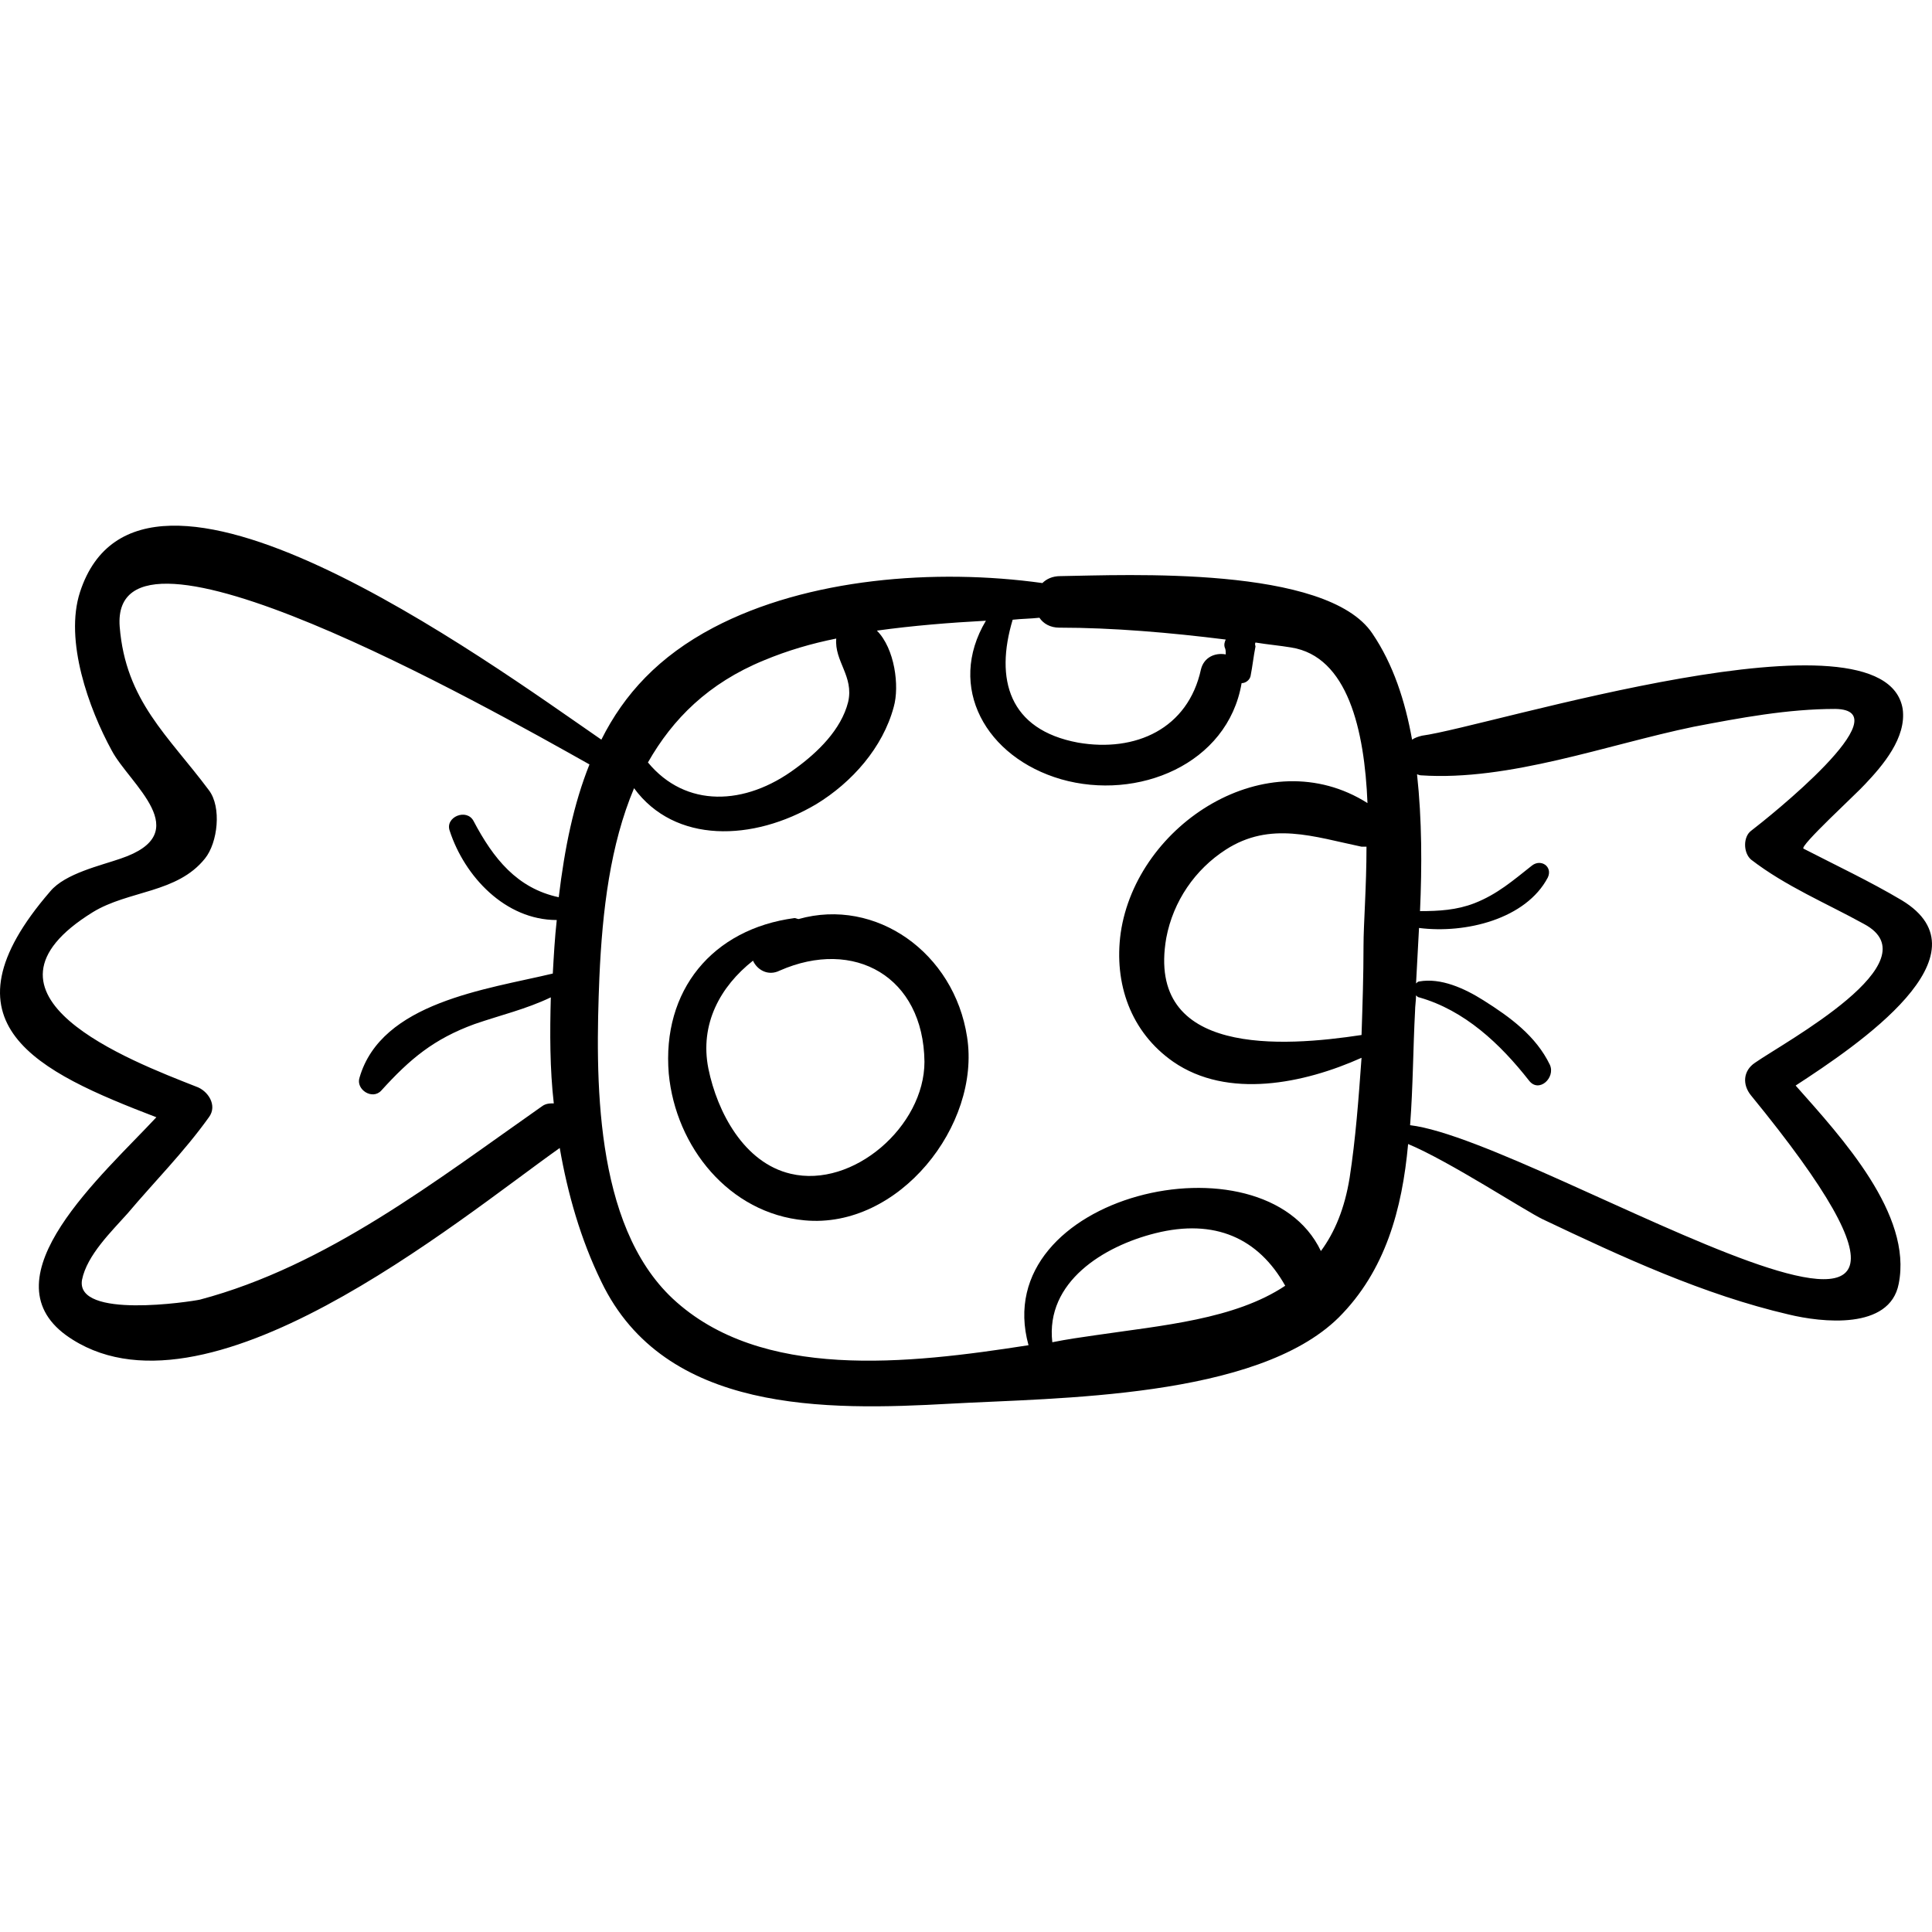 <?xml version="1.0" encoding="iso-8859-1"?>
<!-- Generator: Adobe Illustrator 16.0.0, SVG Export Plug-In . SVG Version: 6.00 Build 0)  -->
<!DOCTYPE svg PUBLIC "-//W3C//DTD SVG 1.1//EN" "http://www.w3.org/Graphics/SVG/1.1/DTD/svg11.dtd">
<svg version="1.1" id="Capa_1" xmlns="http://www.w3.org/2000/svg" xmlns:xlink="http://www.w3.org/1999/xlink" x="0px" y="0px"
	 width="596.501px" height="596.501px" viewBox="0 0 596.501 596.501" style="enable-background:new 0 0 596.501 596.501;"
	 xml:space="preserve">
<g>
	<g>
		<path d="M587.141,277.938c-9.792-5.814-20.195-10.71-30.294-15.912c-1.529-0.612,16.524-17.136,18.973-19.89
			c5.508-5.814,12.852-14.382,11.628-23.256c-5.509-33.354-127.908,5.508-148.41,8.262c-1.225,0.306-2.143,0.612-3.061,1.224
			c-2.142-11.934-5.813-23.256-12.239-32.742c-14.076-21.114-76.194-18.054-96.391-17.748c-2.448,0-4.284,0.918-5.508,2.142
			c-33.048-4.59-72.522-1.53-101.592,13.77c-16.83,8.874-27.54,20.502-34.578,34.578c-35.496-24.48-142.29-102.816-160.956-45.594
			c-4.896,14.994,2.754,36.108,9.792,48.96c5.508,10.404,26.316,25.398,2.754,33.354c-6.12,2.142-17.136,4.59-21.726,10.098
			c-35.496,41.003-3.978,55.692,32.742,69.768C31.751,362.7-4.357,394.218,20.429,412.271
			c42.228,30.294,120.87-35.496,152.388-57.834c2.448,14.076,6.426,28.152,12.852,41.311c19.584,40.698,69.462,39.78,107.712,37.638
			c32.742-1.836,94.554-1.53,119.952-26.622c14.382-14.382,19.584-33.354,21.42-53.55c12.546,5.202,36.414,20.808,41.616,23.256
			c24.479,11.628,49.571,23.256,75.888,29.376c10.098,2.448,31.212,4.896,33.966-9.486c4.284-21.42-17.441-44.981-31.823-61.199
			C573.677,322.614,614.987,294.768,587.141,277.938z M312.659,191.34c2.754-0.306,5.508-0.306,8.262-0.612
			c1.224,1.836,3.366,3.06,6.12,3.06c16.523,0,34.271,1.53,51.408,3.672c-0.307,0.612-0.612,1.53-0.307,2.448
			c0.307,0.612,0.307,1.224,0.307,2.142c-3.366-0.612-6.732,0.918-7.65,4.59c-3.978,18.36-20.196,25.704-37.944,22.644
			C311.435,225.306,307.151,209.7,312.659,191.34z M235.853,203.886c7.344-3.06,14.688-5.202,22.338-6.732
			c-0.612,7.038,5.508,11.628,3.672,19.584c-2.142,8.568-9.486,15.606-16.218,20.502c-15.606,11.628-33.966,12.24-45.594-1.836
			C207.701,221.94,218.717,210.924,235.853,203.886z M172.511,277.02c-12.852-2.754-20.196-11.934-26.316-23.562
			c-2.142-3.978-8.874-1.224-7.344,3.06c4.59,14.076,17.136,27.54,33.048,27.54c-0.612,5.508-0.918,11.016-1.224,16.524
			c-20.502,4.896-52.938,8.874-59.67,32.13c-1.224,3.672,3.978,7.038,6.732,3.978c8.874-9.792,16.218-15.911,28.764-20.502
			c7.956-2.754,15.912-4.59,23.562-8.262c-0.306,11.016-0.306,22.032,0.918,32.742c-1.224,0-2.448,0-3.672,0.918
			c-32.742,22.95-66.402,49.266-105.57,59.67c-2.754,0.612-38.556,6.12-36.414-6.12c1.53-7.649,9.18-14.994,14.076-20.502
			c8.262-9.792,17.442-18.972,25.092-29.682c2.754-3.672-0.306-8.262-3.978-9.486c-20.196-7.956-73.44-28.152-31.824-53.856
			c11.016-6.732,26.01-5.814,34.578-16.524c3.978-4.896,5.202-15.912,1.224-21.114c-12.546-16.83-25.704-27.54-27.54-50.49
			c-3.06-41.004,112.914,24.48,145.044,42.534C177.101,248.256,174.347,261.72,172.511,277.02z M338.057,412.271
			c-4.284,0.612-8.567,1.225-13.158,2.143c-2.142-18.666,15.912-29.683,31.824-33.66c18.36-4.59,31.824,1.53,40.086,16.218
			C381.203,407.376,358.865,409.212,338.057,412.271z M416.699,363.618c-1.53,9.485-4.591,16.83-8.874,22.644
			c-17.748-37.332-103.122-17.442-90.271,29.07c-37.332,5.813-82.62,11.016-109.854-14.382
			c-24.48-22.95-23.868-68.544-22.644-99.145c0.918-20.808,3.366-41.004,10.71-58.446c12.546,17.136,36.72,16.524,56.304,4.896
			c11.016-6.732,20.502-17.442,23.868-29.988c1.836-6.426,0.306-18.054-5.202-23.562c11.016-1.53,22.338-2.448,33.66-3.06
			c-12.24,20.502,0,42.228,23.257,48.96c23.562,6.732,51.407-4.59,55.691-29.682c1.225,0,2.448-0.918,2.754-2.142
			c0.612-3.06,0.918-6.12,1.53-9.18c0-0.306-0.306-0.612,0-1.224c3.672,0.612,7.344,0.918,11.016,1.53
			c17.442,2.754,22.645,25.398,23.562,48.042c-30.906-19.584-71.298,6.426-76.194,40.086c-2.142,15.606,3.061,30.6,16.218,39.78
			c16.83,11.629,40.393,6.732,58.141-1.224C419.453,339.444,418.535,351.684,416.699,363.618z M420.982,292.014
			c0,9.181-0.306,18.36-0.611,27.54c-24.174,3.672-66.708,6.732-60.282-29.988c2.142-11.322,8.874-21.114,18.36-27.234
			c13.77-8.874,27.233-3.978,41.922-0.918c0.611,0,1.224,0,1.53,0C421.901,273.96,420.982,285.282,420.982,292.014z
			 M435.365,347.399c0.918-11.934,0.918-23.867,1.529-35.189c0-1.53,0.307-3.366,0.307-4.896c0.306,0.307,0.611,0.612,0.918,0.612
			c14.076,3.979,25.092,14.382,33.966,25.704c3.06,3.978,8.262-0.918,6.426-4.896c-4.284-8.874-12.24-14.688-20.502-19.89
			c-5.813-3.672-13.158-7.038-19.89-5.813c-0.307,0-0.612,0.306-0.918,0.611c0.306-5.508,0.611-11.322,0.918-17.136
			c14.382,1.836,33.048-2.754,39.78-15.606c1.529-3.366-2.143-5.814-4.896-3.672c-5.814,4.59-10.71,8.874-17.748,11.628
			c-5.508,2.142-11.016,2.448-16.83,2.448c0.612-13.77,0.612-28.152-0.918-42.228c0.306,0,0.612,0.306,1.224,0.306
			c27.234,1.836,57.528-9.486,84.15-14.994c14.382-2.754,29.07-5.508,43.758-5.508c21.114,0.306-20.808,33.66-26.01,37.638
			c-2.448,1.836-2.448,6.732,0,8.874c10.71,8.262,23.256,13.464,34.884,19.89c21.727,11.628-24.479,36.415-33.66,42.84
			c-3.672,2.448-3.978,6.731-1.224,10.098C638.243,457.56,476.369,352.296,435.365,347.399z"/>
		<path d="M298.583,320.166c-3.978-26.01-28.152-43.146-52.02-36.414c-0.306,0-0.918-0.306-1.224-0.306
			c-25.398,3.366-41.004,22.338-38.862,48.042c2.142,22.644,18.666,43.146,41.922,45.287
			C277.469,379.53,302.866,347.399,298.583,320.166z M244.115,362.394c-14.382-3.365-22.644-18.972-25.398-32.436
			c-2.754-13.771,3.672-25.398,13.77-33.354c1.224,2.753,4.59,4.896,8.262,3.06c22.95-10.098,44.37,1.836,44.676,28.151
			C285.425,347.706,263.393,366.983,244.115,362.394z"/>
	</g>
</g>
<g>
</g>
<g>
</g>
<g>
</g>
<g>
</g>
<g>
</g>
<g>
</g>
<g>
</g>
<g>
</g>
<g>
</g>
<g>
</g>
<g>
</g>
<g>
</g>
<g>
</g>
<g>
</g>
<g>
</g>
</svg>
